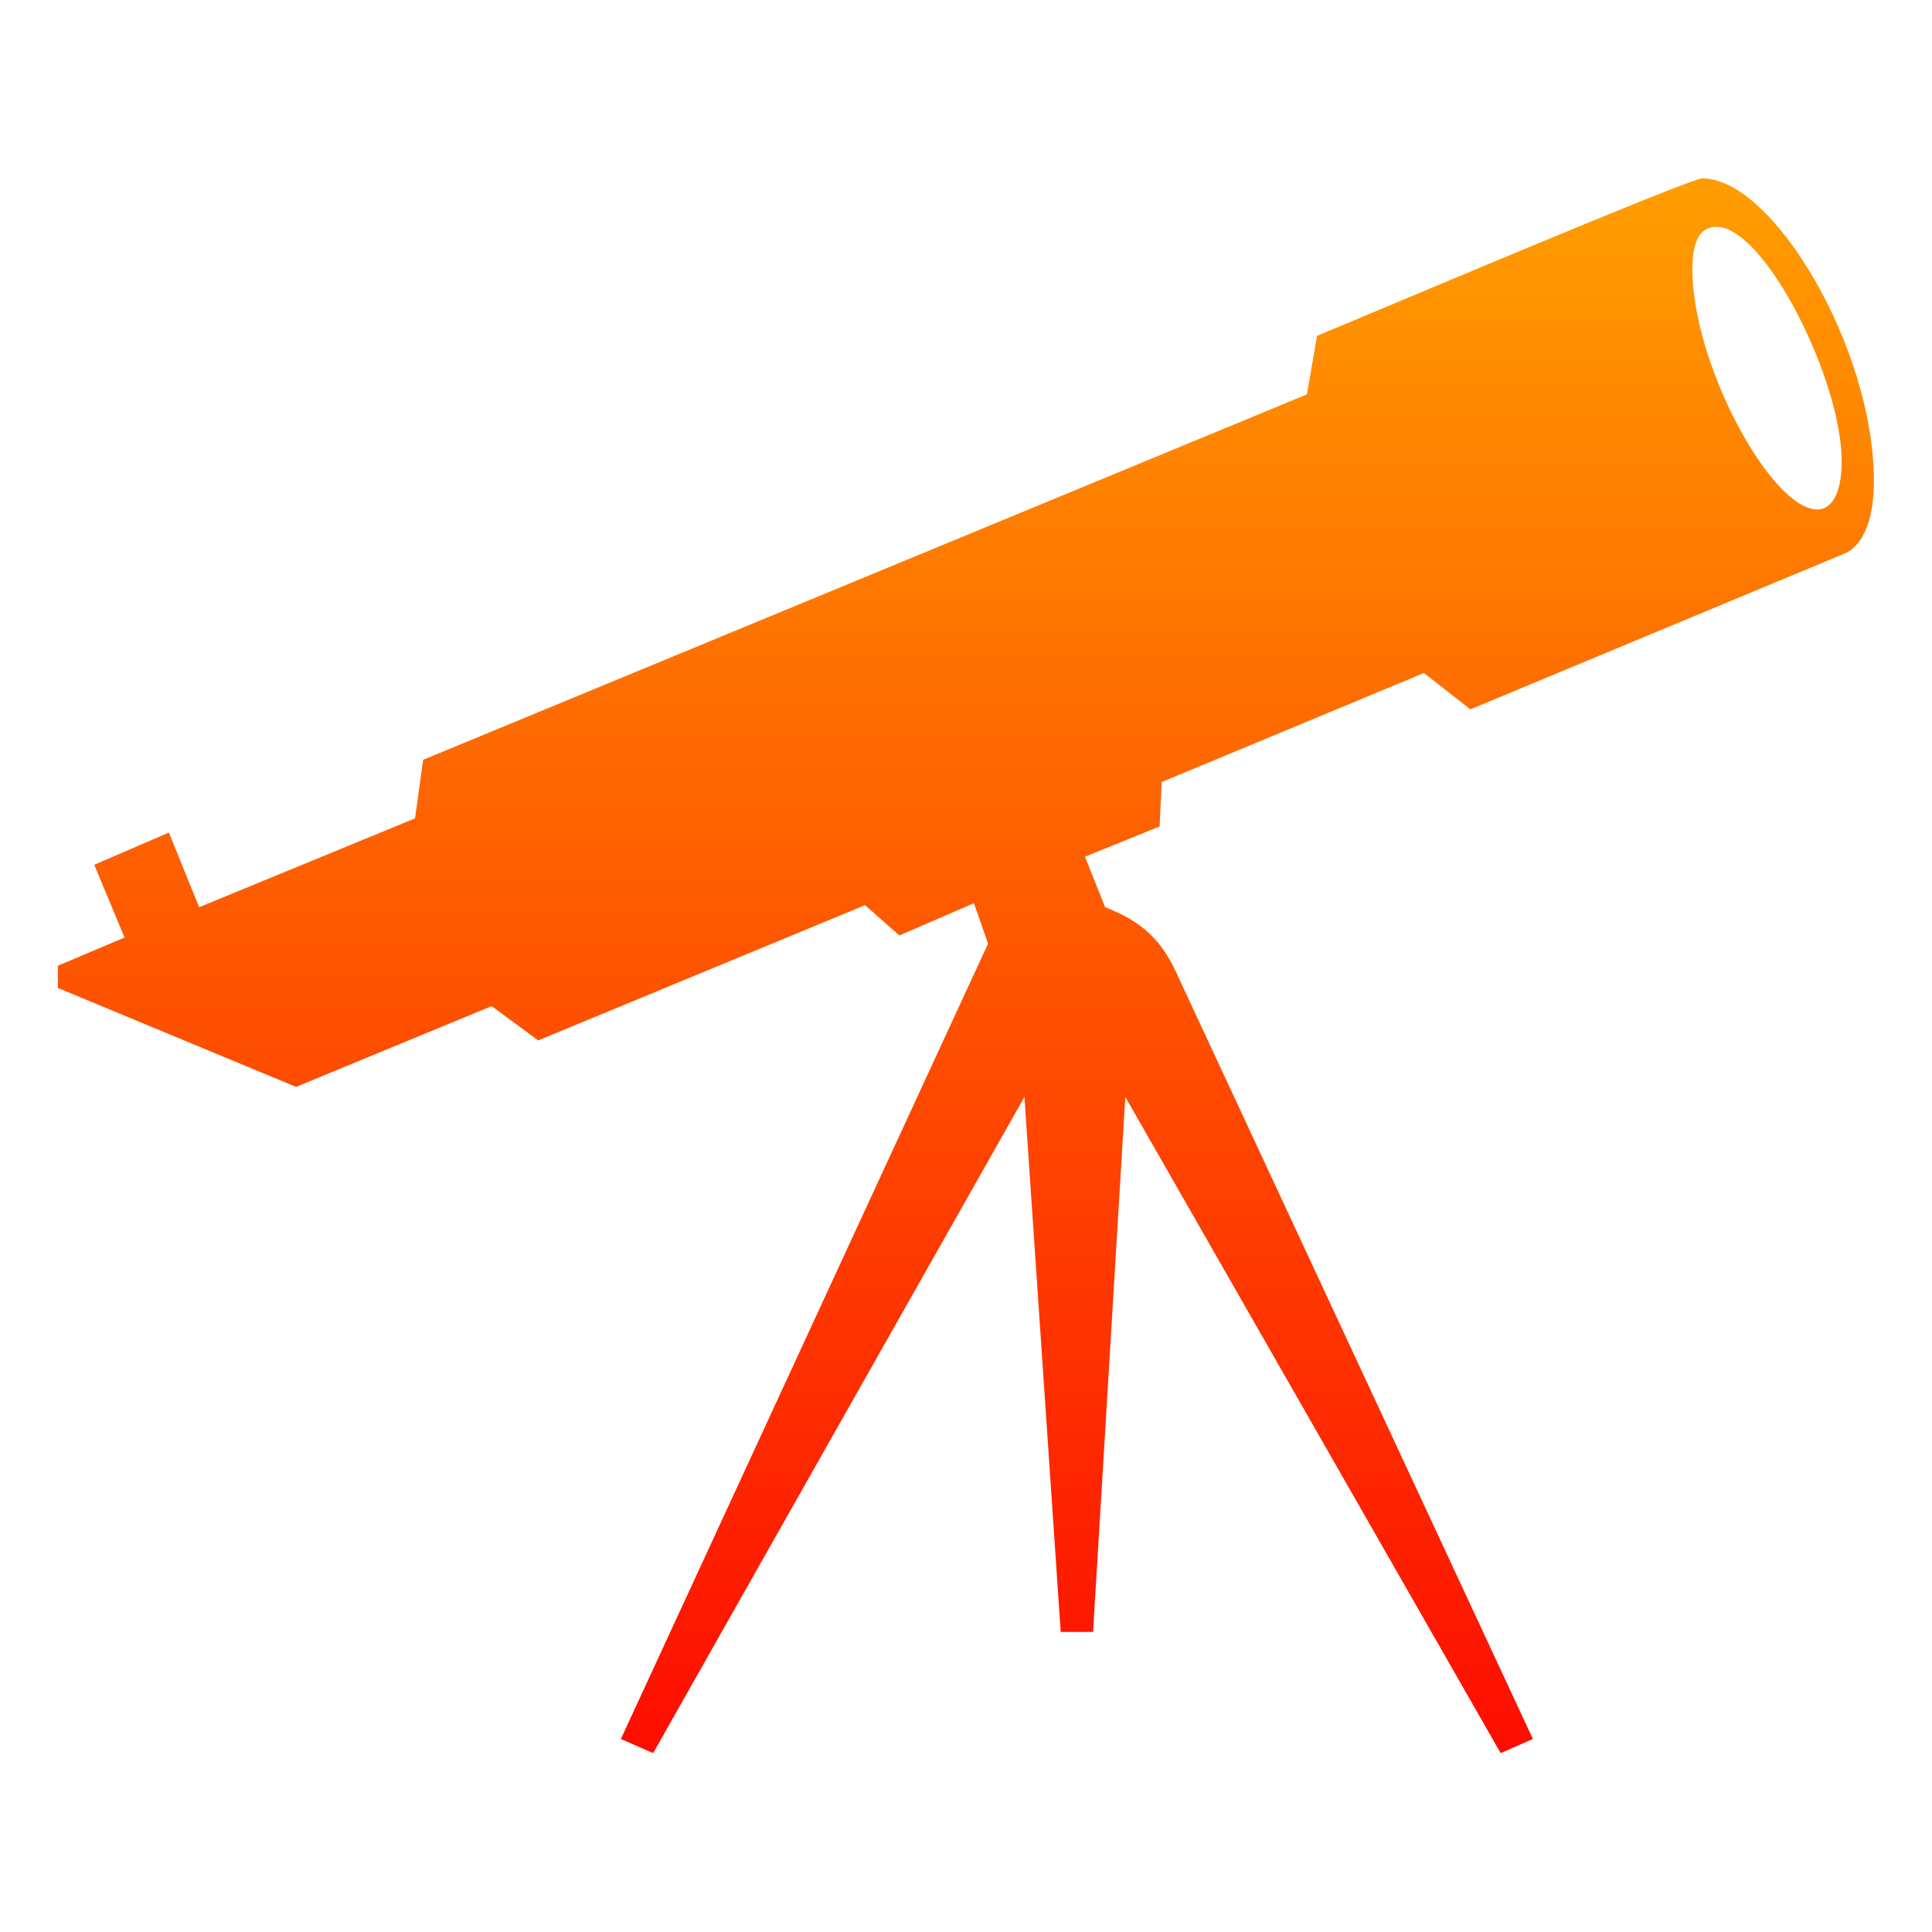 <?xml version="1.0" encoding="UTF-8" standalone="no"?>
<!-- Created with Inkscape (http://www.inkscape.org/) -->

<svg
   width="220"
   height="220"
   id="svg2"
   version="1.1"
   inkscape:version="1.2.2 (732a01da63, 2022-12-09)"
   sodipodi:docname="pyscopeIcon.svg"
   inkscape:export-filename="pyscopeIcon.svg"
   inkscape:export-xdpi="96"
   inkscape:export-ydpi="96"
   xmlns:inkscape="http://www.inkscape.org/namespaces/inkscape"
   xmlns:sodipodi="http://sodipodi.sourceforge.net/DTD/sodipodi-0.dtd"
   xmlns:xlink="http://www.w3.org/1999/xlink"
   xmlns="http://www.w3.org/2000/svg"
   xmlns:svg="http://www.w3.org/2000/svg"
   xmlns:rdf="http://www.w3.org/1999/02/22-rdf-syntax-ns#"
   xmlns:cc="http://creativecommons.org/ns#"
   xmlns:dc="http://purl.org/dc/elements/1.1/">
  <defs
     id="defs4">
    <linearGradient
       id="linearGradient3804">
      <stop
         style="stop-color:#ffa900;stop-opacity:1;"
         offset="0"
         id="stop3806" />
      <stop
         style="stop-color:#fd0000;stop-opacity:1;"
         offset="1"
         id="stop3808" />
    </linearGradient>
    <linearGradient
       id="linearGradient5252"
       inkscape:swatch="solid">
      <stop
         style="stop-color:#4d4d4d;stop-opacity:1;"
         offset="0"
         id="stop5254" />
    </linearGradient>
    <linearGradient
       id="linearGradient3767">
      <stop
         id="stop3800"
         offset="0"
         style="stop-color:#ffa900;stop-opacity:1;" />
      <stop
         id="stop3775"
         offset="1"
         style="stop-color:#fd0000;stop-opacity:1;" />
    </linearGradient>
    <inkscape:path-effect
       effect="spiro"
       id="path-effect3934"
       is_visible="true"
       lpeversion="0" />
    <filter
       id="filter3014"
       inkscape:label="Diffuse light"
       inkscape:menu="ABCs"
       inkscape:menu-tooltip="Basic diffuse bevel to use for building textures"
       color-interpolation-filters="sRGB">
      <feGaussianBlur
         id="feGaussianBlur3016"
         stdDeviation="6"
         in="SourceGraphic"
         result="result0" />
      <feDiffuseLighting
         id="feDiffuseLighting3018"
         diffuseConstant="1"
         surfaceScale="10"
         result="result5">
        <feDistantLight
           id="feDistantLight3020"
           elevation="25"
           azimuth="235" />
      </feDiffuseLighting>
      <feComposite
         id="feComposite3022"
         in2="SourceGraphic"
         k1="1"
         in="result5"
         result="result4"
         operator="arithmetic"
         k2="0"
         k3="0.6"
         k4="0" />
    </filter>
    <filter
       id="filter3844"
       inkscape:label="Diffuse light"
       inkscape:menu="ABCs"
       inkscape:menu-tooltip="Basic diffuse bevel to use for building textures"
       color-interpolation-filters="sRGB">
      <feGaussianBlur
         id="feGaussianBlur3846"
         stdDeviation="6"
         in="SourceGraphic"
         result="result0" />
      <feDiffuseLighting
         id="feDiffuseLighting3848"
         diffuseConstant="1"
         surfaceScale="10"
         result="result5">
        <feDistantLight
           id="feDistantLight3850"
           elevation="25"
           azimuth="235" />
      </feDiffuseLighting>
      <feComposite
         id="feComposite3852"
         in2="SourceGraphic"
         k1="1"
         in="result5"
         result="result4"
         operator="arithmetic"
         k2="0"
         k3="0.6"
         k4="0" />
    </filter>
    <clipPath
       id="clip-0">
      <path
         clip-rule="nonzero"
         d="m 21.672,155.113 h 90 v 78 H 21.672 Z m 0,0"
         id="path1796" />
    </clipPath>
    <linearGradient
       inkscape:collect="always"
       xlink:href="#linearGradient3767"
       id="linearGradient14917"
       x1="111.645"
       y1="155.542"
       x2="111.645"
       y2="232.685"
       gradientUnits="userSpaceOnUse" />
    <linearGradient
       inkscape:collect="always"
       xlink:href="#linearGradient3767"
       id="linearGradient19465"
       gradientUnits="userSpaceOnUse"
       x1="71.309"
       y1="148.869"
       x2="71.309"
       y2="239.944" />
  </defs>
  <sodipodi:namedview
     id="base"
     pagecolor="#ffffff"
     bordercolor="#666666"
     borderopacity="1.0"
     inkscape:pageopacity="0"
     inkscape:pageshadow="2"
     inkscape:zoom="0.98994949"
     inkscape:cx="434.36559"
     inkscape:cy="106.06602"
     inkscape:document-units="px"
     inkscape:current-layer="layer1"
     showgrid="false"
     inkscape:snap-global="true"
     inkscape:snap-grids="true"
     inkscape:window-width="1920"
     inkscape:window-height="1057"
     inkscape:window-x="1912"
     inkscape:window-y="-8"
     inkscape:window-maximized="1"
     fit-margin-top="5"
     fit-margin-left="5"
     fit-margin-right="5"
     fit-margin-bottom="5"
     inkscape:showpageshadow="0"
     inkscape:pagecheckerboard="0"
     inkscape:deskcolor="#d1d1d1" />
  <g
     inkscape:label="Layer 1"
     inkscape:groupmode="layer"
     id="layer1"
     transform="translate(2.555,54.767)">
    <g
       clip-path="url(#clip-0)"
       id="g1807"
       style="fill:url(#linearGradient14917);fill-opacity:1"
       transform="matrix(2.299,0,0,2.299,-45.839,-391.063)">
      <path
         fill-rule="nonzero"
         fill="rgb(4.309%, 5.879%, 56.079%)"
         fill-opacity="1"
         d="m 21.695,195.215 v -1.102 l 3.301,-1.398 -1.5,-3.602 3.699,-1.598 1.496,3.699 10.695,-4.402 0.398,-2.898 43.777,-18.102 0.5,-2.898 c 9.293,-3.898 18.59,-7.801 19.09,-7.801 3.496,0 8.492,8.402 8.492,15 0,2.199 -0.699,3.301 -1.496,3.602 l -18.492,7.699 -2.297,-1.801 -12.992,5.402 -0.102,2.199 -3.699,1.5 1,2.5 c 1.801,0.699 2.801,1.598 3.598,3.398 l 17.59,37.801 -1.598,0.699 -18.59,-32.5 -1.598,26.5 h -1.602 l -1.797,-26.5 -18.391,32.5 -1.598,-0.699 18.188,-39.398 -0.699,-2 -3.695,1.598 -1.699,-1.5 -16.191,6.699 -2.301,-1.699 -9.691,4 z m 80.957,-35.602 c 0,4.699 3.898,11.902 6.195,11.902 0.602,0 1.199,-0.602 1.199,-2.402 0,-4 -3.797,-11.598 -6.195,-11.598 -0.699,0 -1.199,0.5 -1.199,2.098 z m 0,0"
         id="path1805"
         style="fill:url(#linearGradient19465);fill-opacity:1" />
    </g>
  </g>
</svg>

